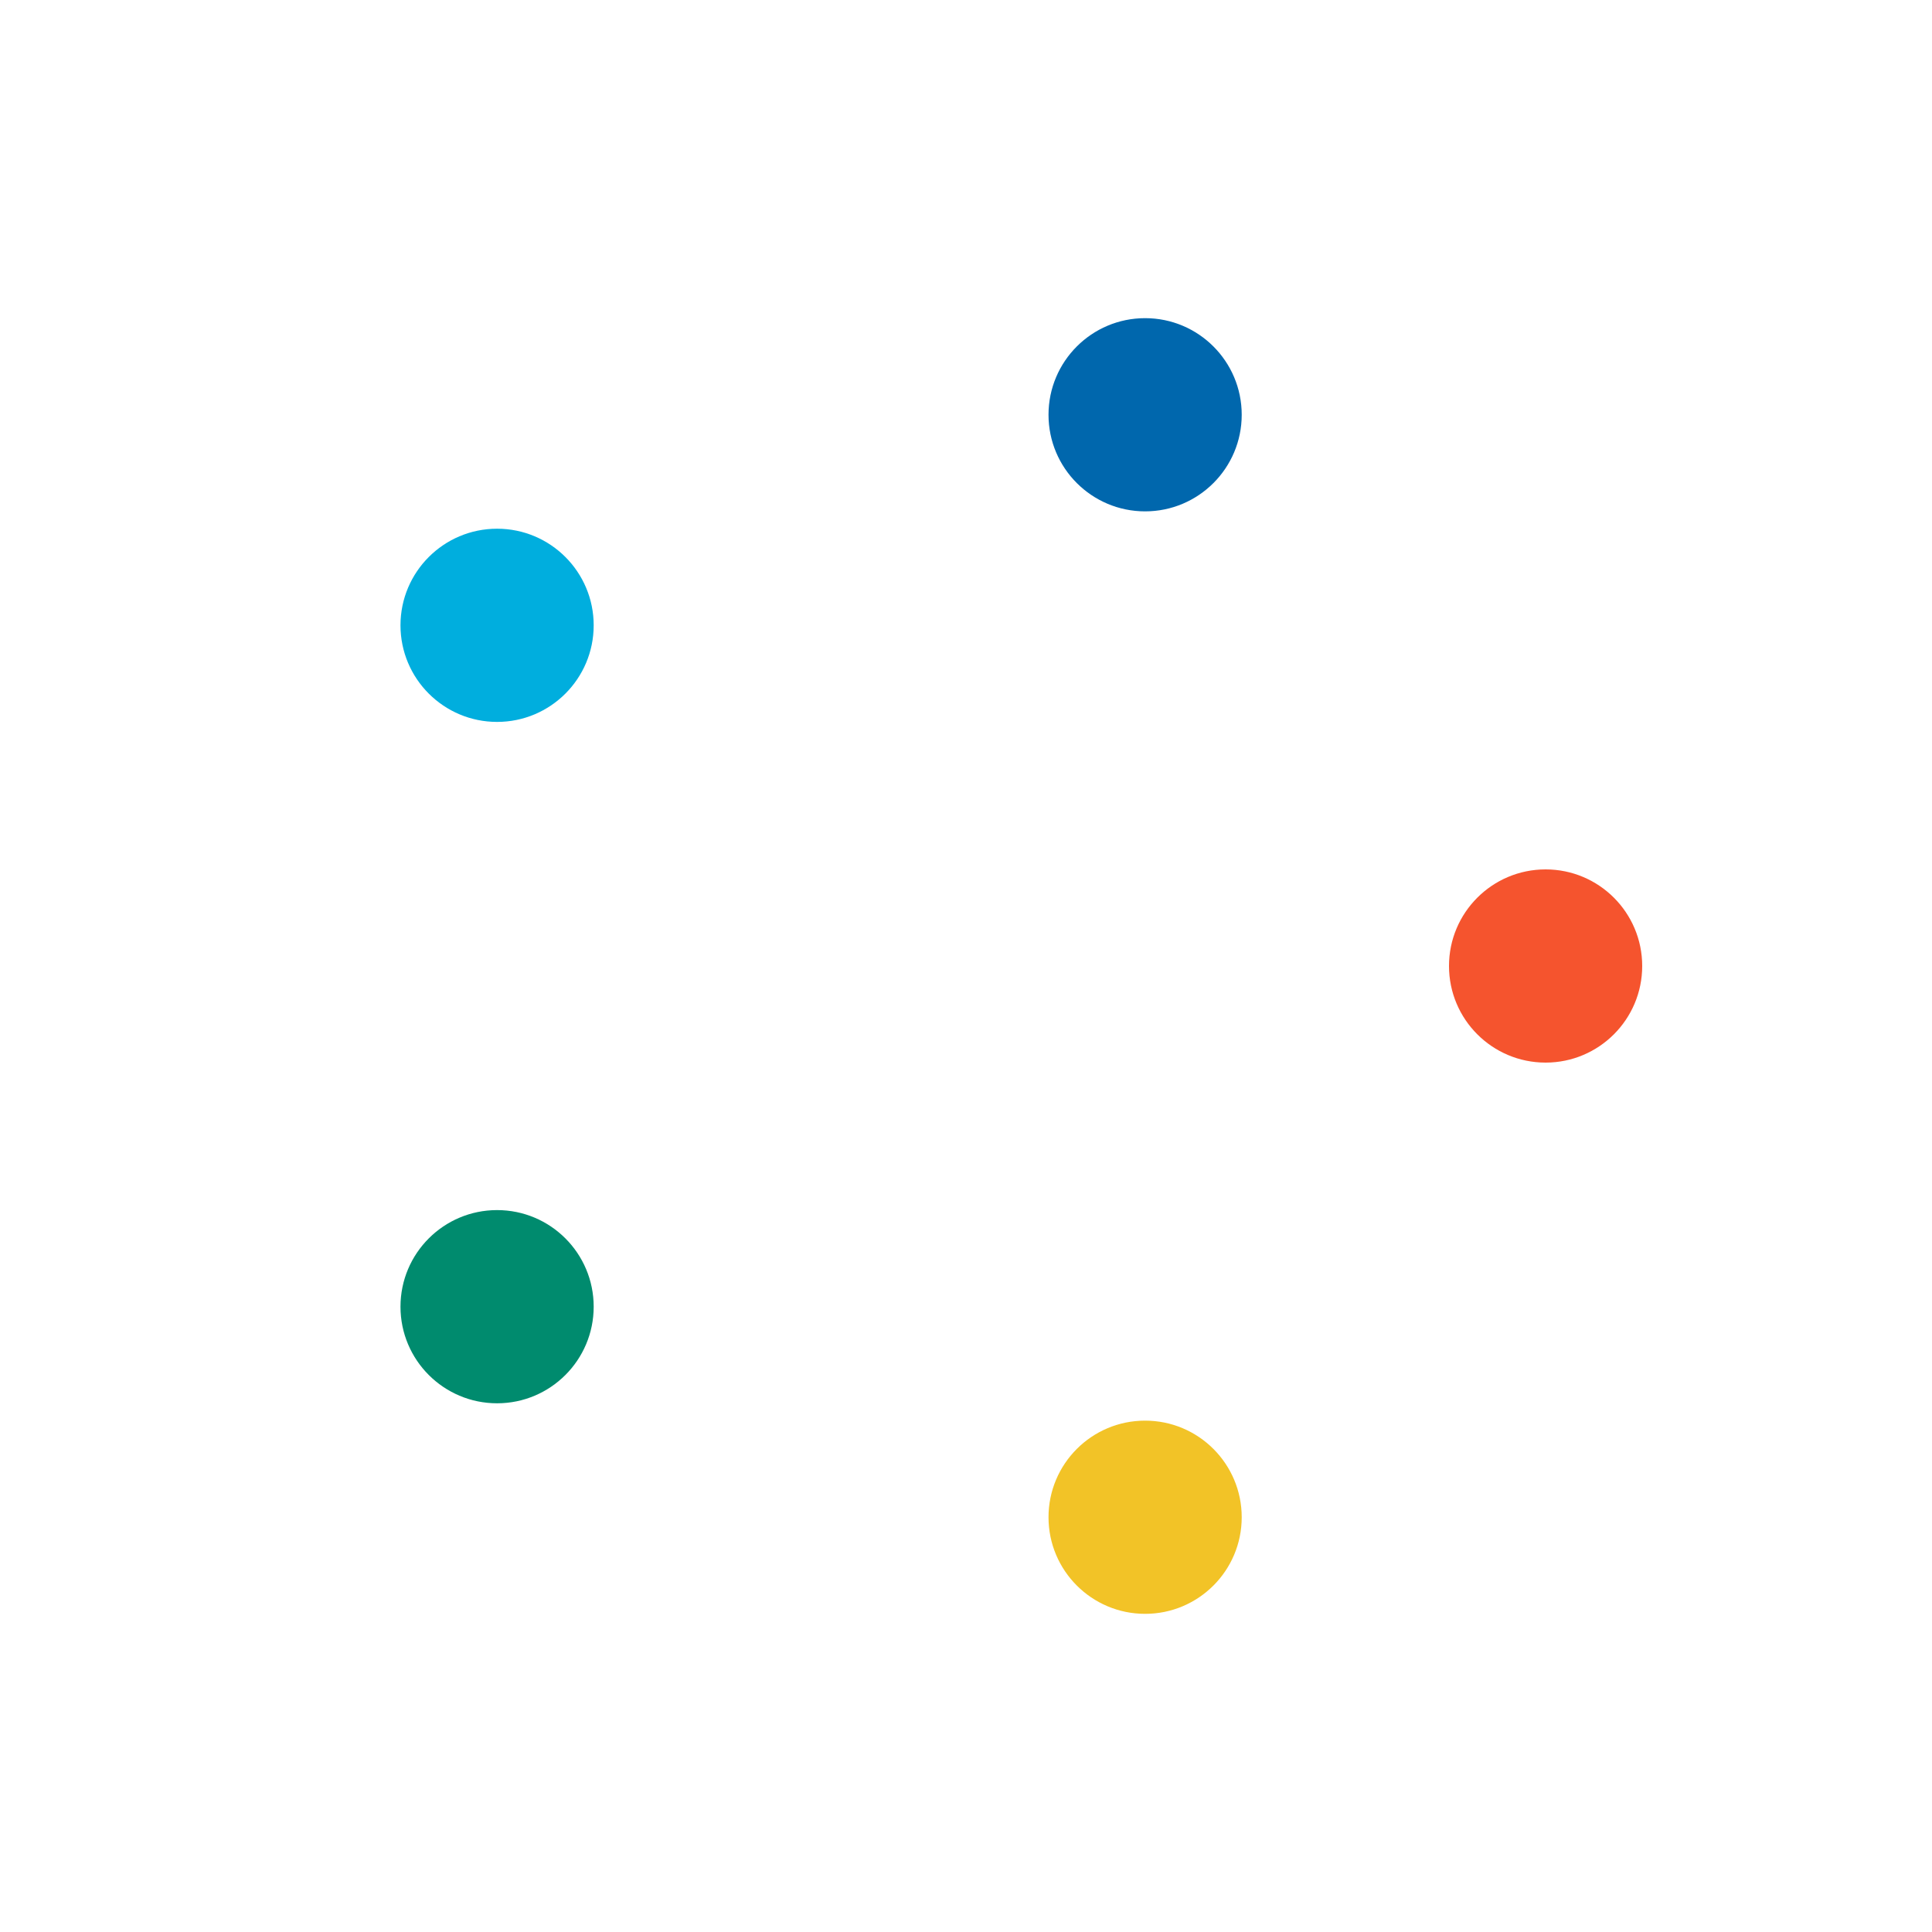 <svg xmlns="http://www.w3.org/2000/svg" xmlns:xlink="http://www.w3.org/1999/xlink" style="margin:auto;margin-top:30px;background:#fff;display:block;" width="200px" height="200px" viewBox="0 0 100 100" preserveAspectRatio="xMidYMid">
<circle cx="80" cy="50" r="5" fill="#f5542e">
  <animate attributeName="cx" values="80;59.271" keyTimes="0;1" dur="1s" repeatCount="indefinite"></animate>
  <animate attributeName="cy" values="50;78.532" keyTimes="0;1" dur="1s" repeatCount="indefinite"></animate>
  <animate attributeName="fill" values="#f5542e;#f2c327" keyTimes="0;1" dur="1s" repeatCount="indefinite"></animate>
</circle><circle cx="59.271" cy="78.532" r="5" fill="#f2c327">
  <animate attributeName="cx" values="59.271;25.729" keyTimes="0;1" dur="1s" repeatCount="indefinite"></animate>
  <animate attributeName="cy" values="78.532;67.634" keyTimes="0;1" dur="1s" repeatCount="indefinite"></animate>
  <animate attributeName="fill" values="#f2c327;#008b6e" keyTimes="0;1" dur="1s" repeatCount="indefinite"></animate>
</circle><circle cx="25.729" cy="67.634" r="5" fill="#008b6e">
  <animate attributeName="cx" values="25.729;25.729" keyTimes="0;1" dur="1s" repeatCount="indefinite"></animate>
  <animate attributeName="cy" values="67.634;32.366" keyTimes="0;1" dur="1s" repeatCount="indefinite"></animate>
  <animate attributeName="fill" values="#008b6e;#00aede" keyTimes="0;1" dur="1s" repeatCount="indefinite"></animate>
</circle><circle cx="25.729" cy="32.366" r="5" fill="#00aede">
  <animate attributeName="cx" values="25.729;59.271" keyTimes="0;1" dur="1s" repeatCount="indefinite"></animate>
  <animate attributeName="cy" values="32.366;21.468" keyTimes="0;1" dur="1s" repeatCount="indefinite"></animate>
  <animate attributeName="fill" values="#00aede;#0067ad" keyTimes="0;1" dur="1s" repeatCount="indefinite"></animate>
</circle><circle cx="59.271" cy="21.468" r="5" fill="#0067ad">
  <animate attributeName="cx" values="59.271;80" keyTimes="0;1" dur="1s" repeatCount="indefinite"></animate>
  <animate attributeName="cy" values="21.468;50" keyTimes="0;1" dur="1s" repeatCount="indefinite"></animate>
  <animate attributeName="fill" values="#0067ad;#f5542e" keyTimes="0;1" dur="1s" repeatCount="indefinite"></animate>
</circle>
</svg>